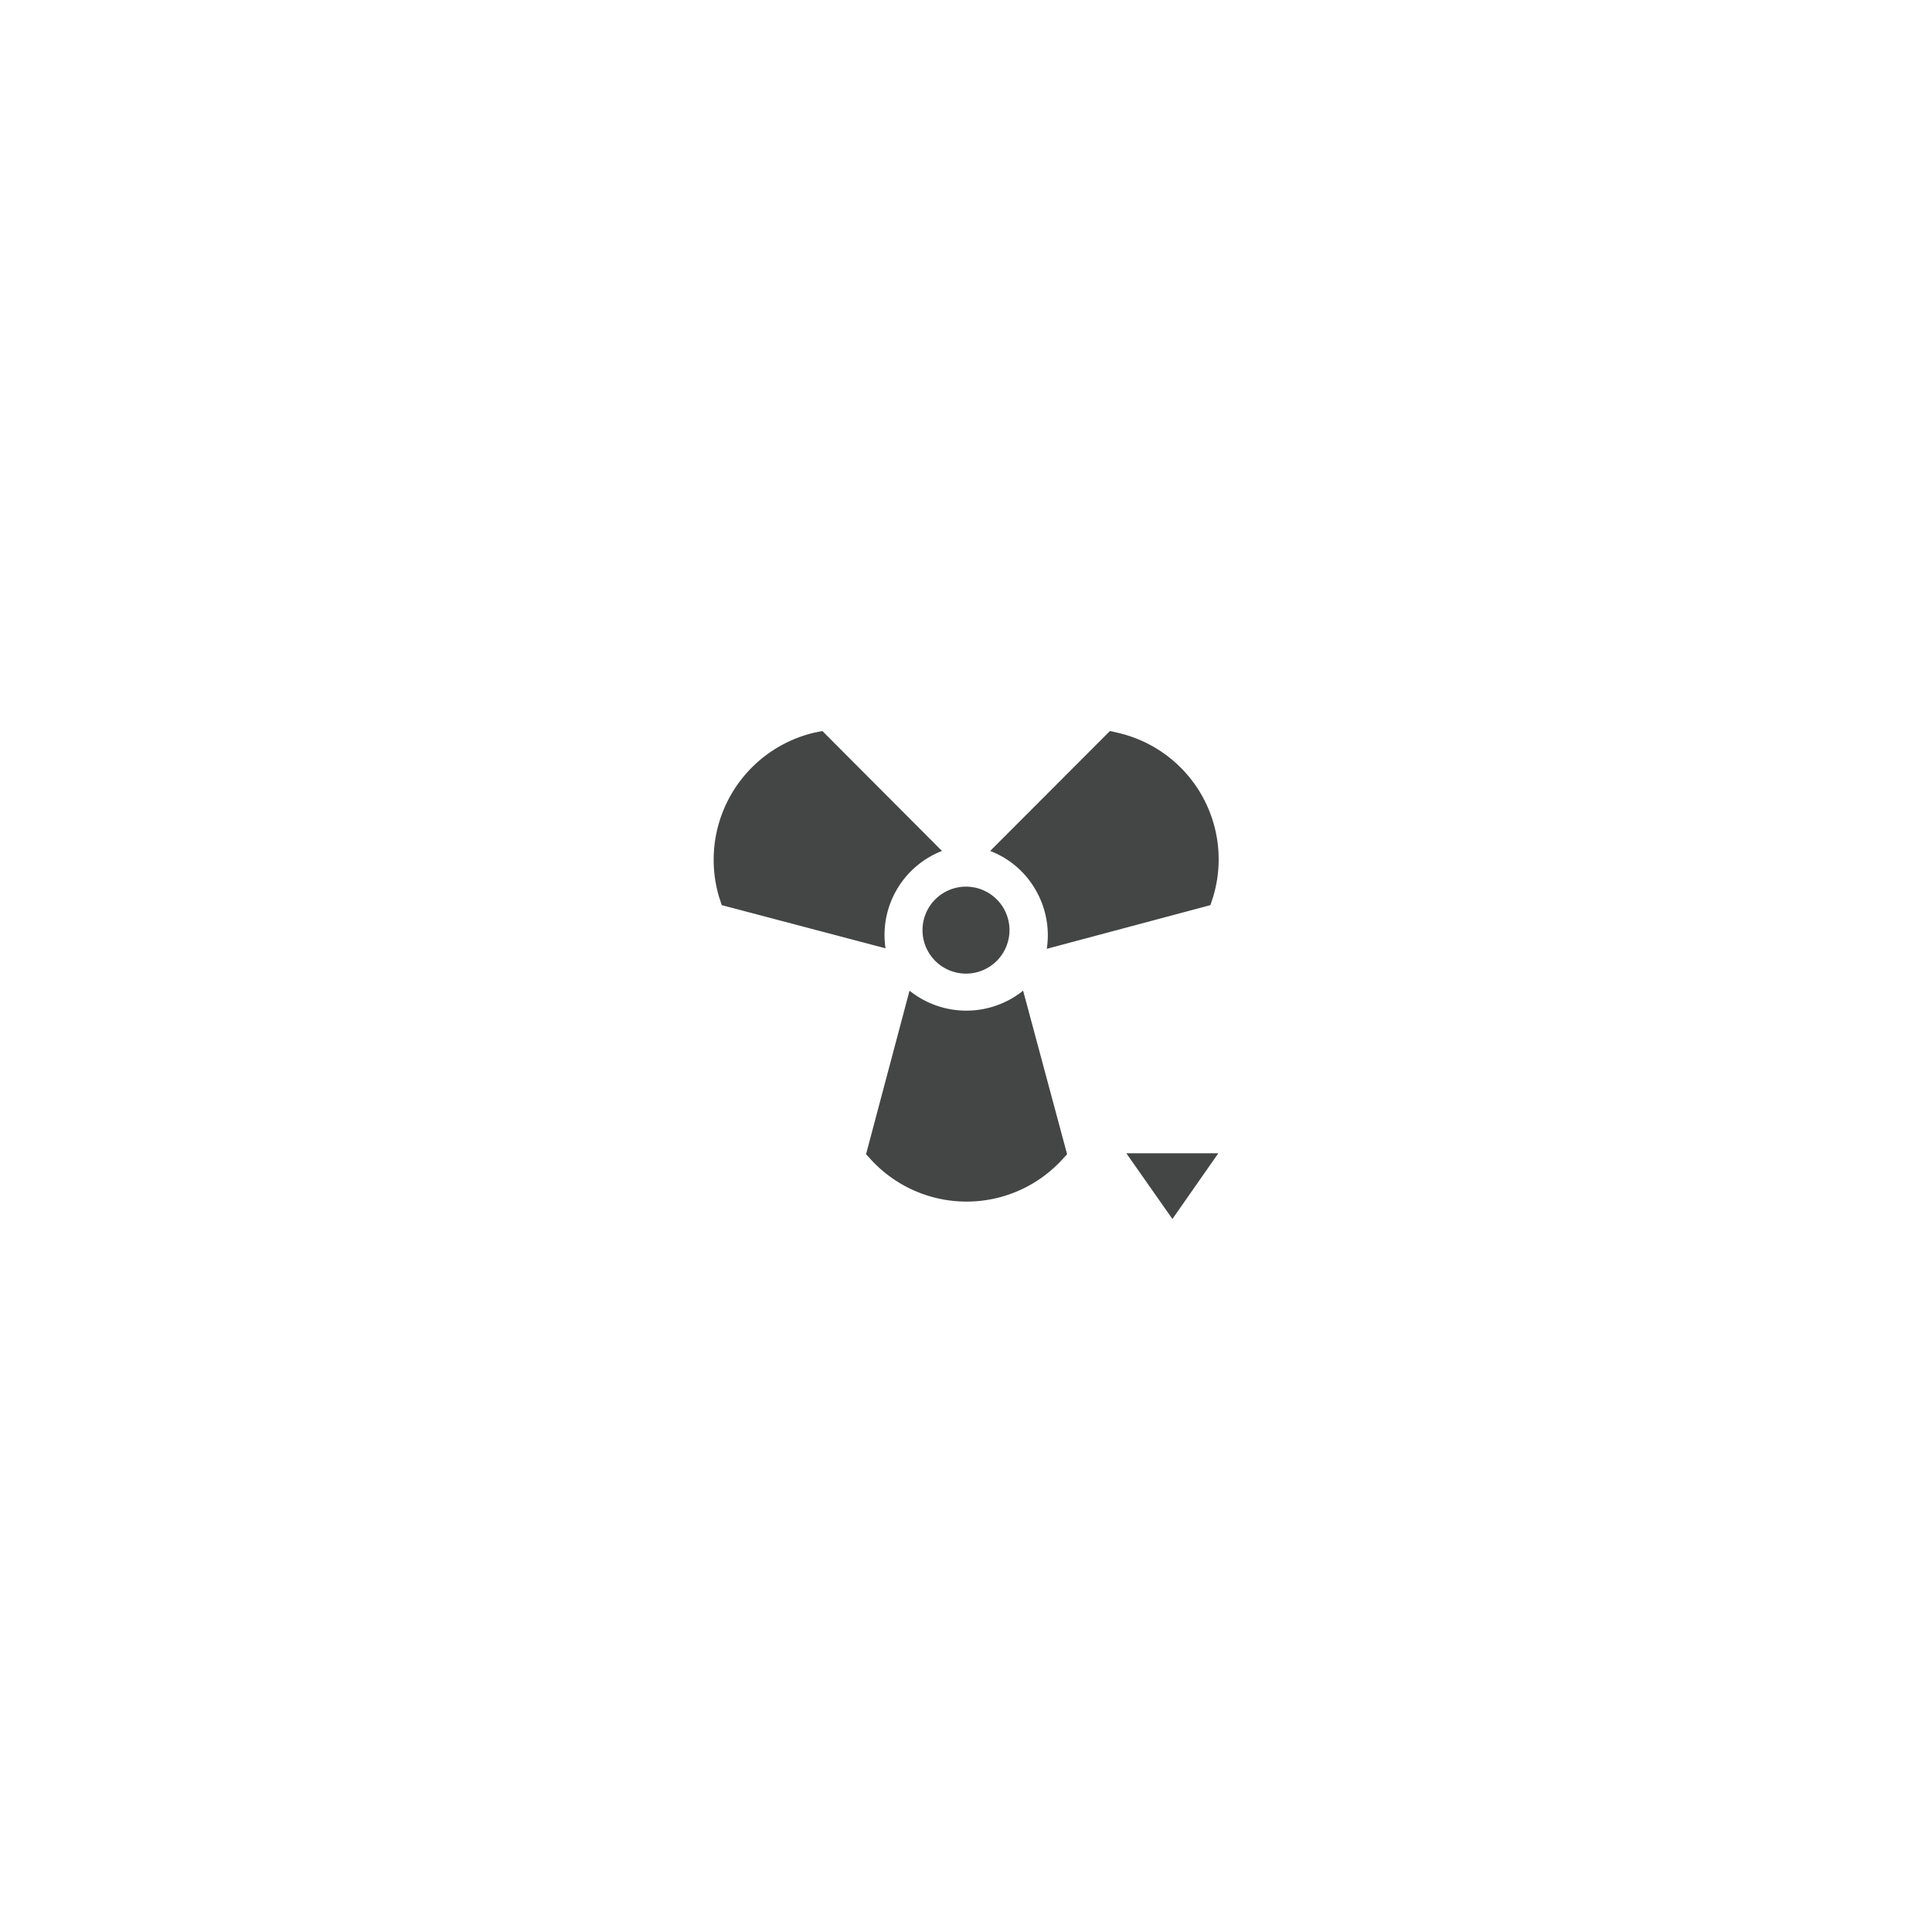 <svg id="Layer_1" data-name="Layer 1" xmlns="http://www.w3.org/2000/svg" viewBox="0 0 119.06 119.06"><defs><style>.cls-1,.cls-2{fill:#444545;}.cls-2{fill-rule:evenodd;}</style></defs><title>Artboard 1</title><path class="cls-1" d="M59.53,60a2.68,2.68,0,1,1,2.68-2.68A2.68,2.68,0,0,1,59.53,60Z"/><path class="cls-1" d="M56.05,61.05a5.59,5.59,0,0,0,7,0l2.71,10.08-.34.37a8,8,0,0,1-11.71,0l-.34-.37Z"/><path class="cls-1" d="M64.51,58.47a5.58,5.58,0,0,0-.69-3.63,5.49,5.49,0,0,0-2.8-2.4l7.38-7.39.49.11A8,8,0,0,1,74.75,55.3l-.16.48Z"/><path class="cls-1" d="M58.05,52.44a5.56,5.56,0,0,0-3.48,6L44.48,55.78l-.16-.48a8.05,8.05,0,0,1,5.86-10.15l.5-.1Z"/><path class="cls-2" d="M70.88,71.07H69.41l2.84,4.05,2.83-4.05h-4.2Z"/></svg>